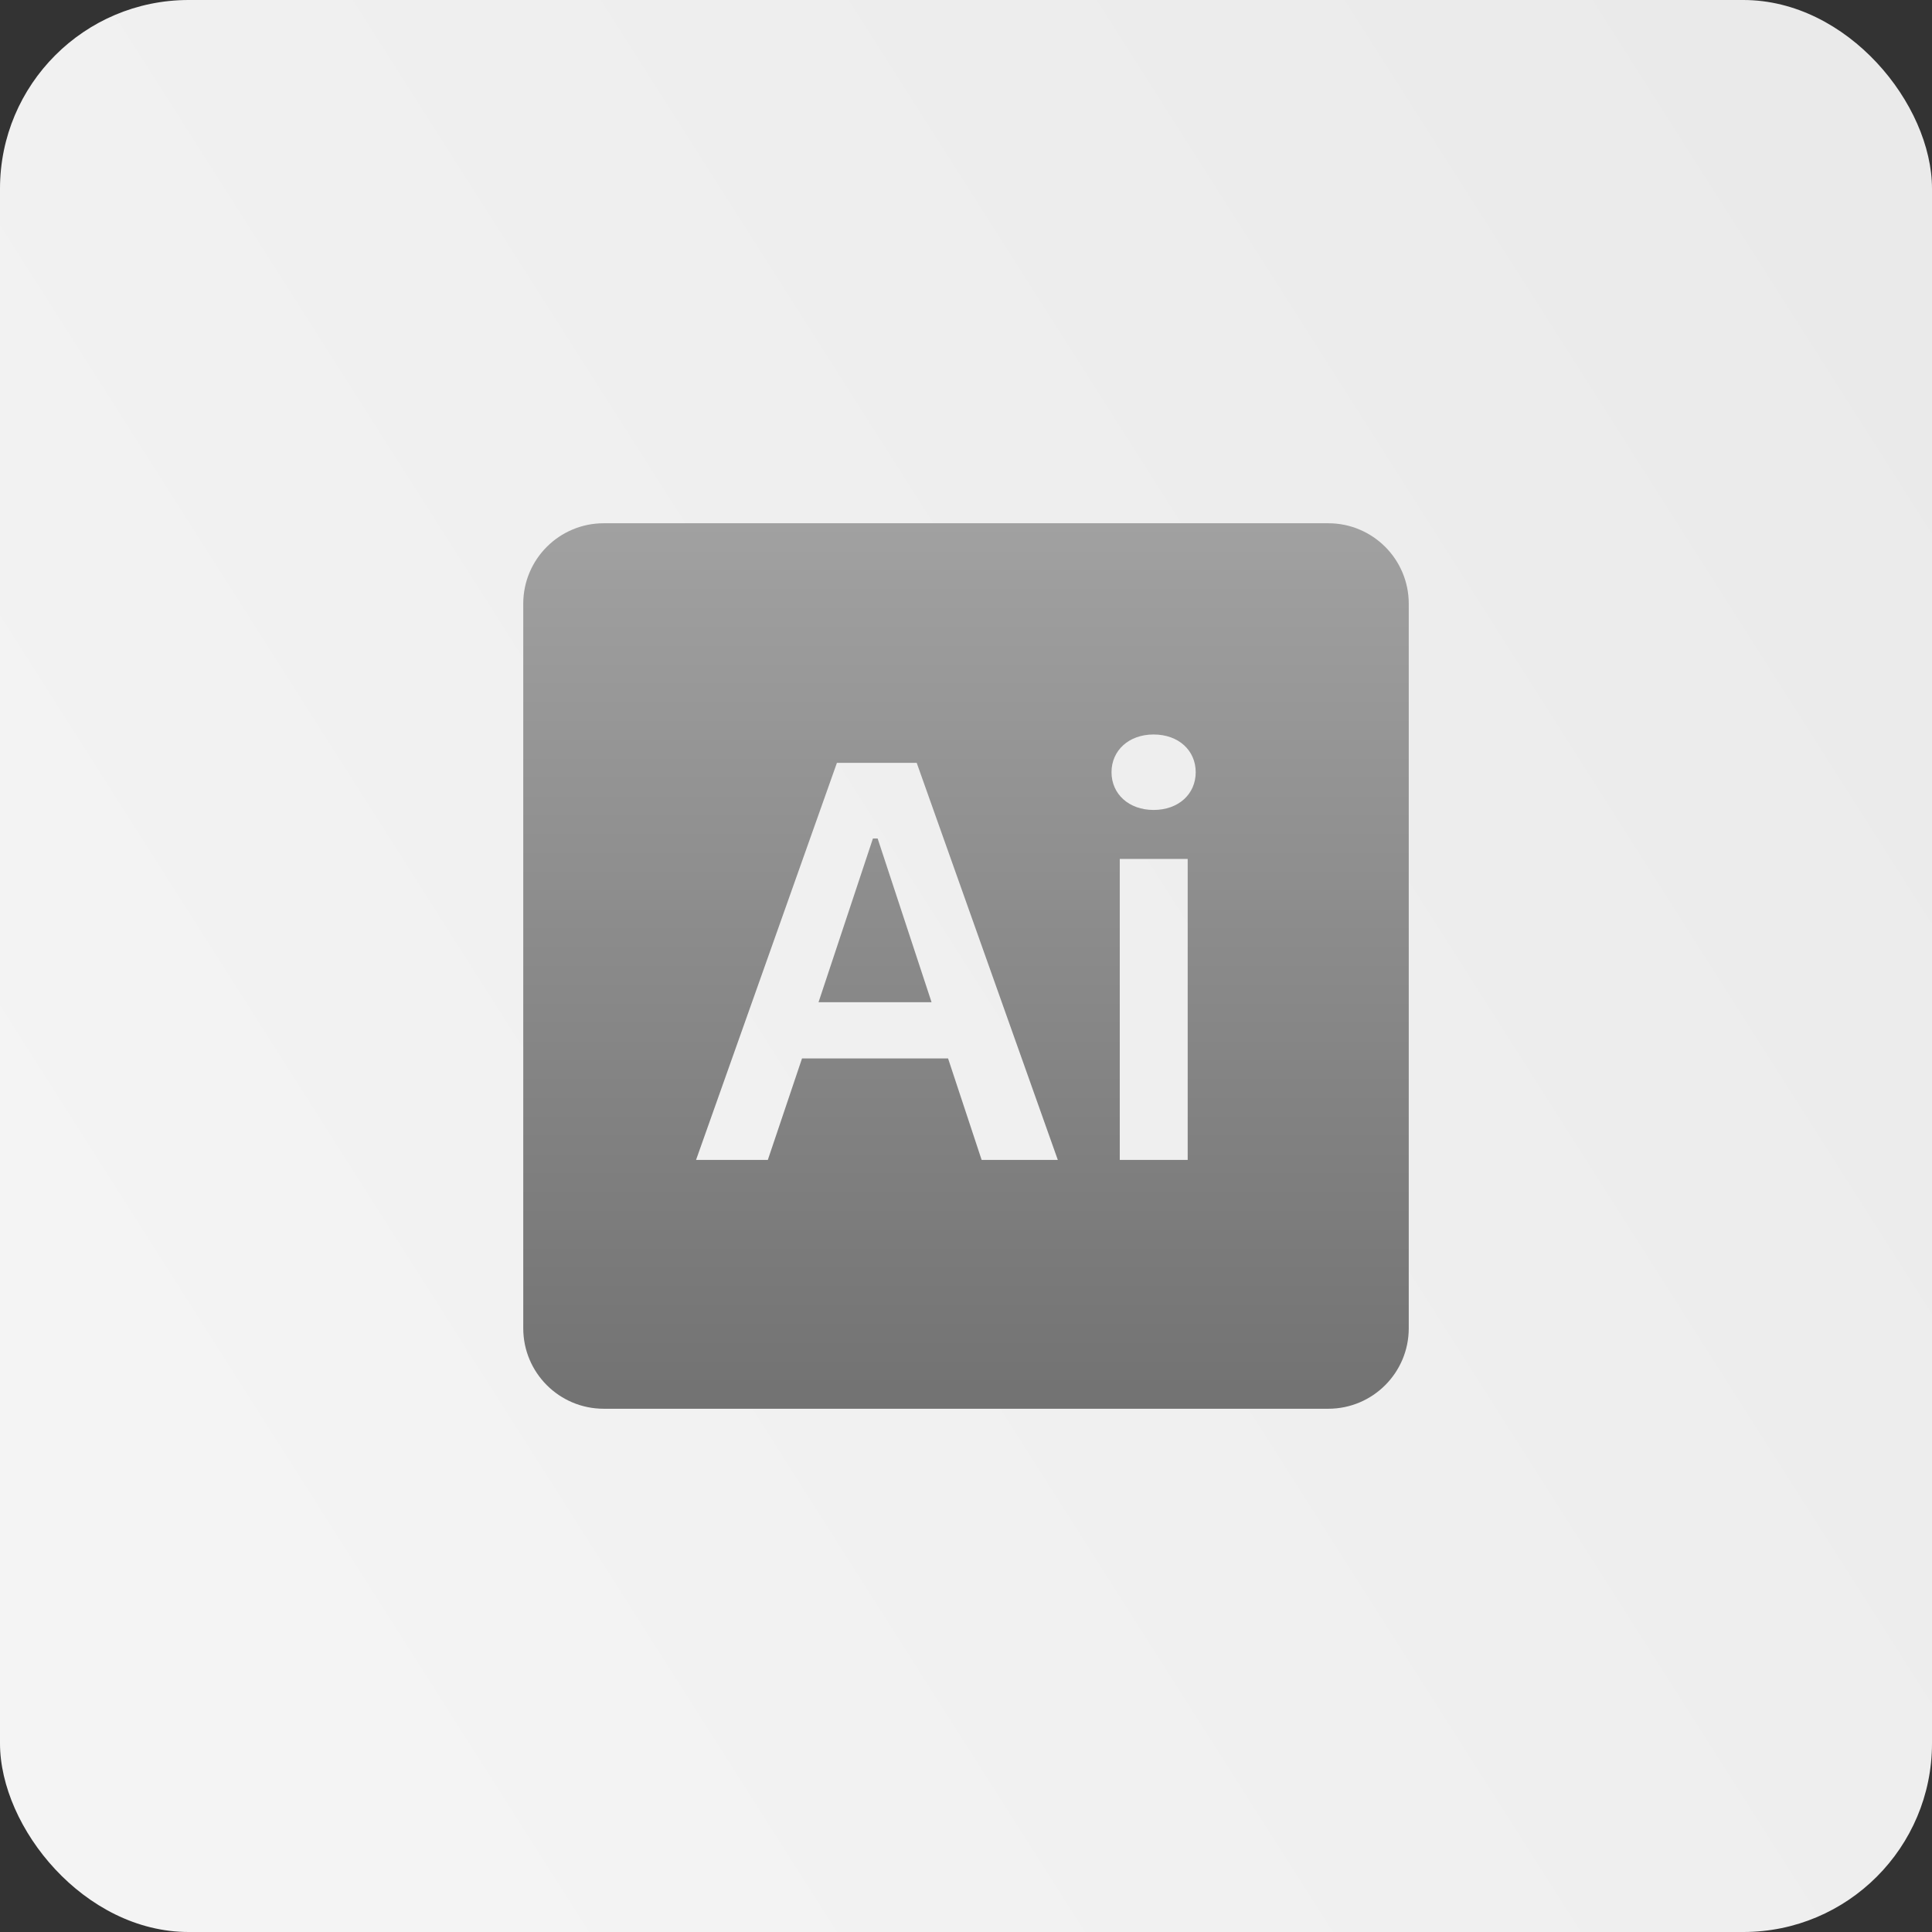 <svg width="512" height="512" viewBox="0 0 512 512" fill="none" xmlns="http://www.w3.org/2000/svg">
<rect x="0" y="0" width="512" height="512" fill="#333333" stroke="none"/>
<rect width="512" height="512" rx="50" fill="url(#paint0_linear_20_75)"/>
<path d="M160 138.667C148.214 138.667 138.667 148.213 138.667 160V352C138.667 363.787 148.214 373.333 160 373.333H352C363.787 373.333 373.334 363.787 373.334 352V160C373.334 148.213 363.787 138.667 352 138.667H160ZM305.709 194.646C312.343 194.646 316.875 198.875 316.875 204.646C316.875 210.417 312.343 214.646 305.709 214.646C299.149 214.646 294.563 210.417 294.563 204.646C294.563 198.875 299.149 194.646 305.709 194.646ZM221.792 202.167H242.938L280.334 307.396H260.146L251.25 280.5H212.542L203.479 307.396H184.459L221.792 202.167ZM231.334 222.208L216.917 265.604H246.875L232.584 222.208H231.334ZM296.75 227.625H314.75V307.396H296.75V227.625Z" fill="url(#paint1_linear_20_75)"/>
<defs>
<linearGradient id="paint0_linear_20_75" x1="497.5" y1="67" x2="29.5" y2="364.5" gradientUnits="userSpaceOnUse">
<stop stop-color="#EAEAEA"/>
<stop offset="1" stop-color="#F4F4F4"/>
</linearGradient>
<linearGradient id="paint1_linear_20_75" x1="256" y1="138.667" x2="256" y2="373.333" gradientUnits="userSpaceOnUse">
<stop stop-color="#A1A1A1"/>
<stop offset="1" stop-color="#727272"/>
</linearGradient>
</defs>
</svg>
